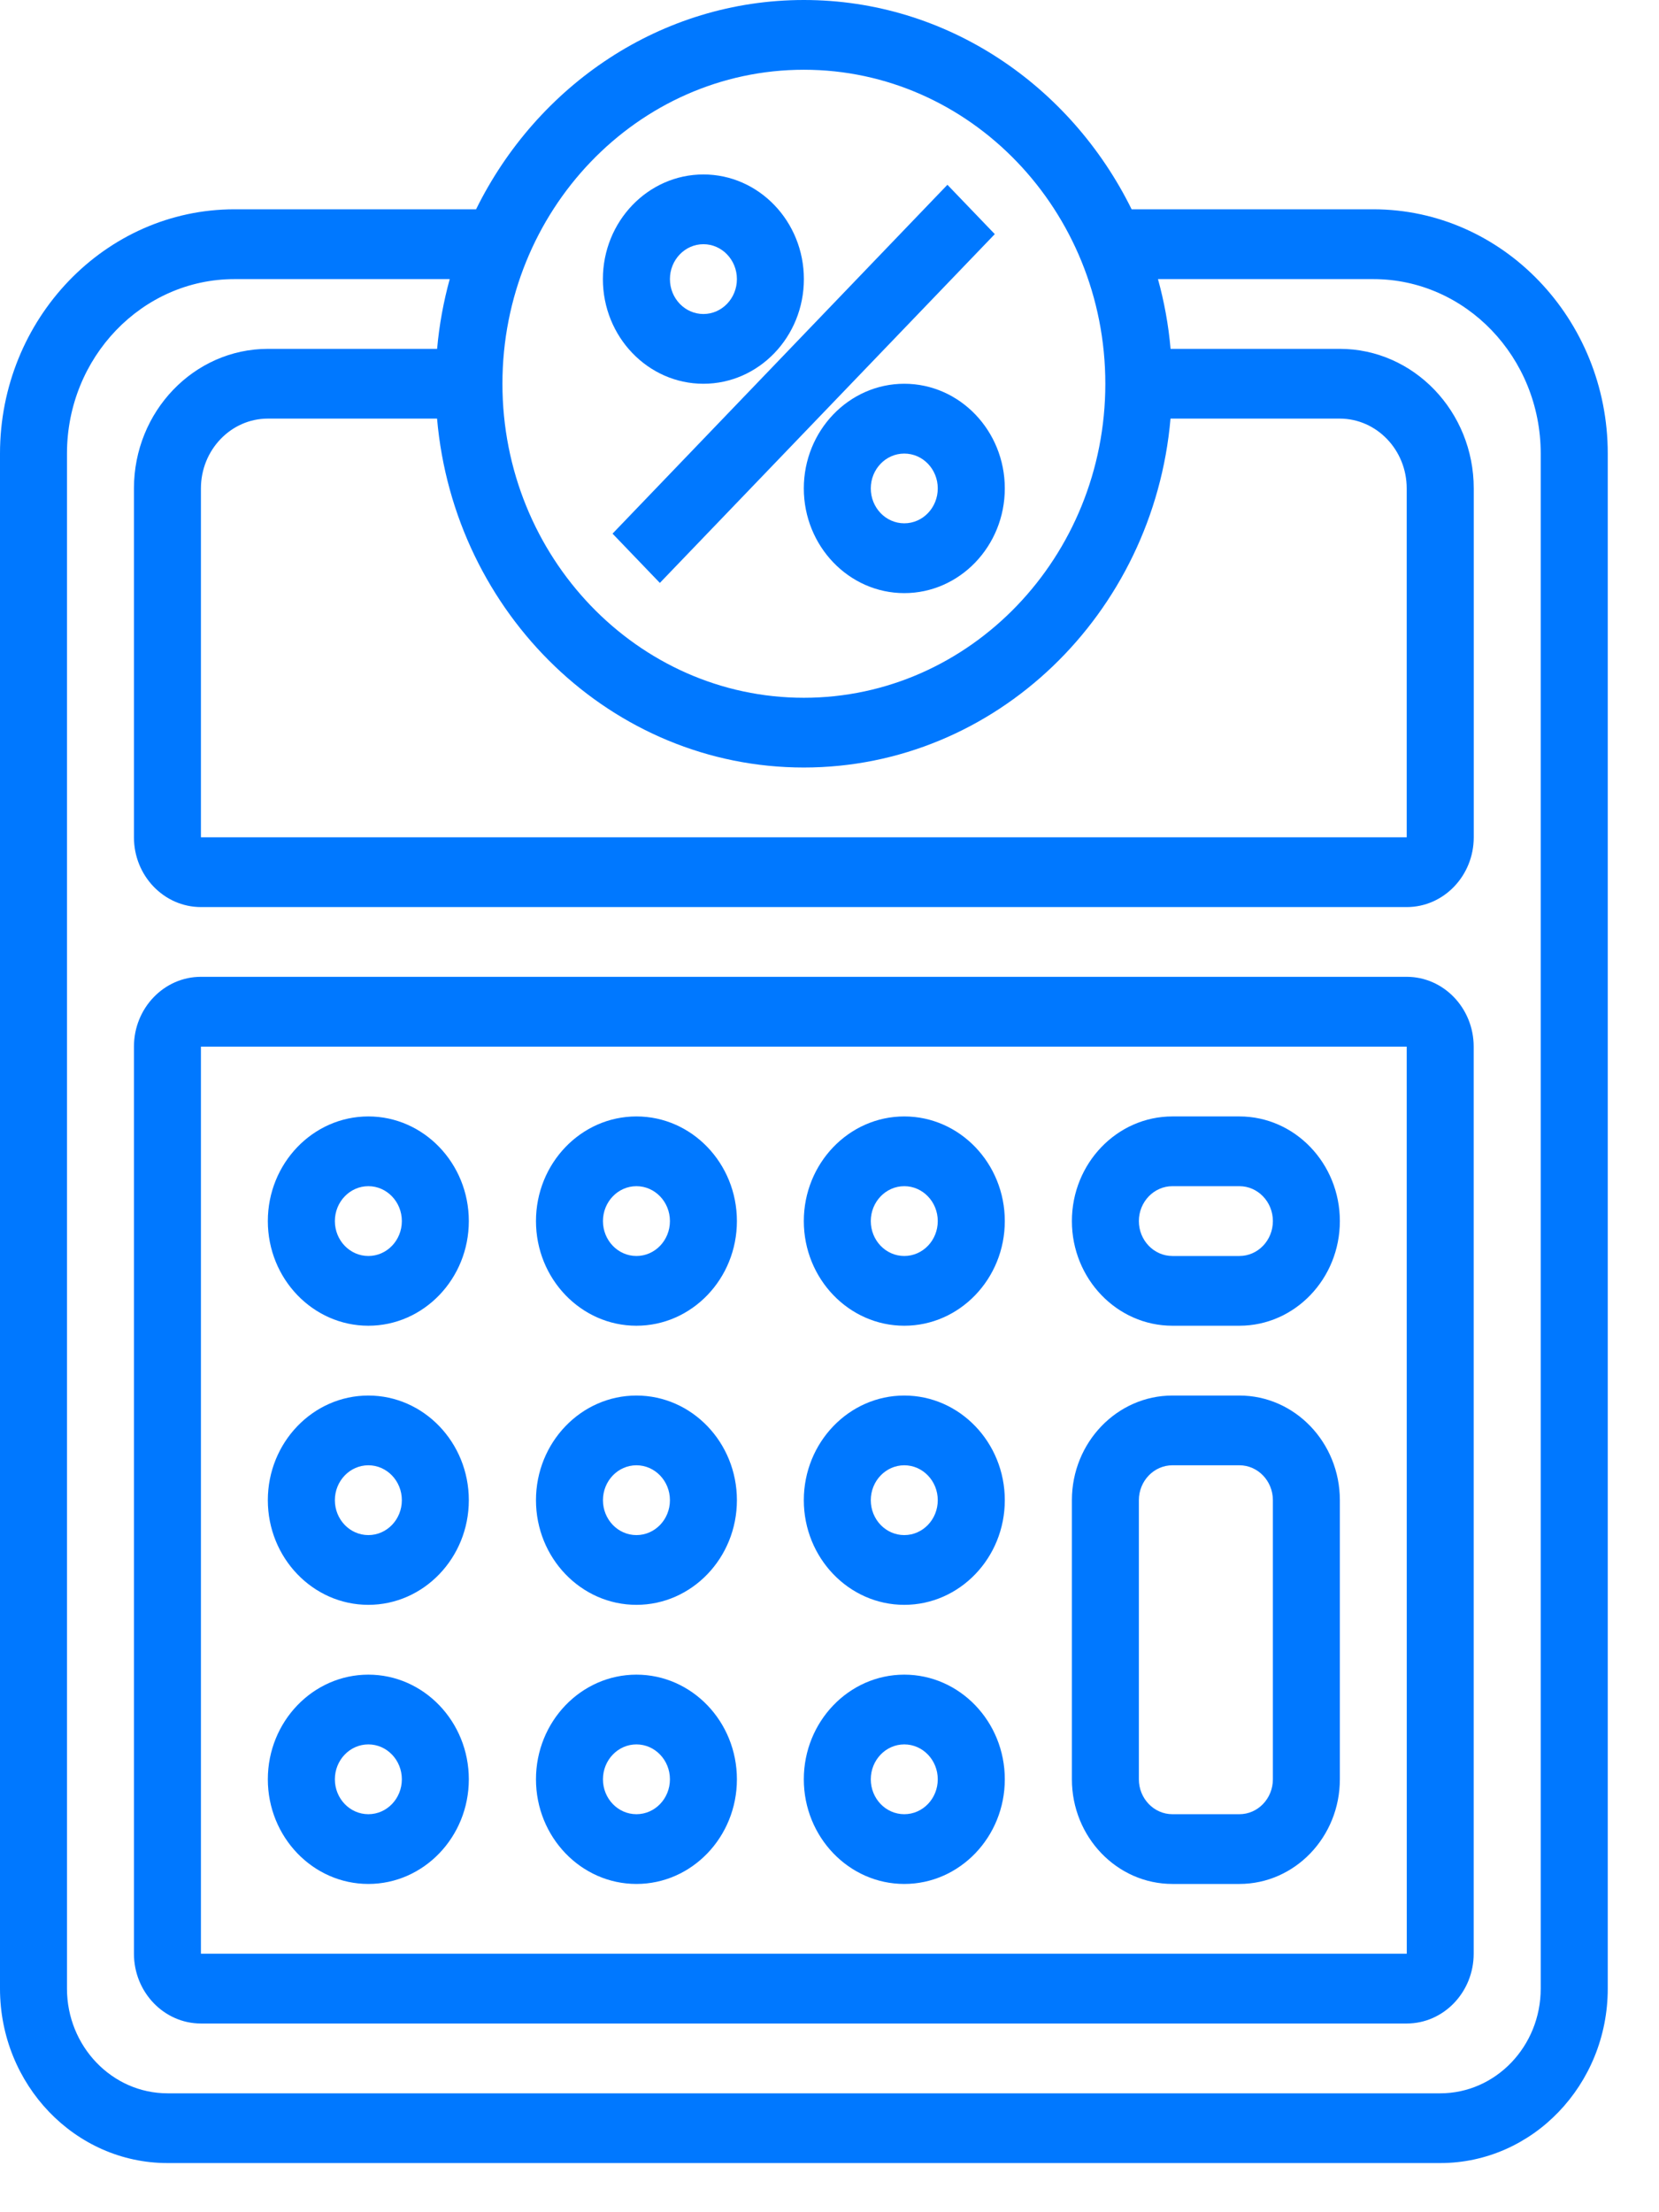 <svg width="27" height="36" viewBox="0 0 27 36" fill="none" xmlns="http://www.w3.org/2000/svg">
<path fill-rule="evenodd" clip-rule="evenodd" d="M18.417 3.406H22.35C24.453 3.406 26.166 5.19 26.166 7.381V32.361C26.166 33.927 24.943 35.2 23.44 35.2H2.726C1.223 35.2 0 33.927 0 32.361V7.381C0 5.19 1.712 3.406 3.816 3.406H7.748C8.743 1.388 10.758 0 13.083 0C15.407 0 17.422 1.388 18.417 3.406ZM22.894 7.948C22.894 7.322 22.405 6.812 21.803 6.812H19.05C18.774 9.991 16.204 12.49 13.082 12.49C9.959 12.49 7.39 9.991 7.113 6.812H4.36C3.759 6.812 3.27 7.322 3.27 7.948V13.625H22.894V7.948ZM13.083 1.135C15.788 1.135 17.989 3.427 17.989 6.245C17.989 9.063 15.788 11.355 13.083 11.355C10.377 11.355 8.177 9.063 8.177 6.245C8.177 3.427 10.377 1.135 13.083 1.135ZM23.44 34.065C24.342 34.065 25.075 33.3 25.075 32.361V7.381C25.075 5.815 23.853 4.542 22.35 4.542H18.846C18.947 4.908 19.017 5.287 19.051 5.677H21.805C23.007 5.677 23.985 6.696 23.985 7.948V13.626C23.985 14.252 23.496 14.761 22.895 14.761H3.271C2.669 14.761 2.18 14.252 2.18 13.626V7.948C2.18 6.696 3.158 5.677 4.361 5.677H7.114C7.148 5.287 7.219 4.908 7.319 4.542H3.816C2.313 4.542 1.09 5.815 1.09 7.381V32.361C1.09 33.3 1.824 34.065 2.726 34.065H23.44Z" fill="#0078FF"/>
<path fill-rule="evenodd" clip-rule="evenodd" d="M3.27 15.896H22.894C23.495 15.896 23.984 16.406 23.984 17.032V31.793C23.984 32.419 23.495 32.929 22.894 32.929H3.27C2.669 32.929 2.18 32.419 2.18 31.793V17.032C2.18 16.406 2.669 15.896 3.27 15.896ZM3.27 17.032V31.793H22.895L22.894 17.032H3.27Z" fill="#0078FF"/>
<path fill-rule="evenodd" clip-rule="evenodd" d="M4.359 28.955C4.359 28.016 5.093 27.252 5.995 27.252C6.896 27.252 7.63 28.016 7.63 28.955C7.63 29.894 6.896 30.658 5.995 30.658C5.093 30.658 4.359 29.894 4.359 28.955ZM5.45 28.955C5.45 29.269 5.694 29.523 5.995 29.523C6.296 29.523 6.54 29.269 6.54 28.955C6.54 28.642 6.296 28.387 5.995 28.387C5.694 28.387 5.45 28.642 5.45 28.955Z" fill="#0078FF"/>
<path fill-rule="evenodd" clip-rule="evenodd" d="M8.723 28.955C8.723 28.016 9.456 27.252 10.358 27.252C11.26 27.252 11.993 28.016 11.993 28.955C11.993 29.894 11.26 30.658 10.358 30.658C9.456 30.658 8.723 29.894 8.723 28.955ZM9.813 28.955C9.813 29.269 10.057 29.523 10.358 29.523C10.659 29.523 10.903 29.269 10.903 28.955C10.903 28.642 10.659 28.387 10.358 28.387C10.057 28.387 9.813 28.642 9.813 28.955Z" fill="#0078FF"/>
<path fill-rule="evenodd" clip-rule="evenodd" d="M13.082 28.955C13.082 28.016 13.816 27.252 14.717 27.252C15.619 27.252 16.353 28.016 16.353 28.955C16.353 29.894 15.619 30.658 14.717 30.658C13.816 30.658 13.082 29.894 13.082 28.955ZM14.172 28.955C14.172 29.269 14.416 29.523 14.717 29.523C15.018 29.523 15.262 29.269 15.262 28.955C15.262 28.642 15.018 28.387 14.717 28.387C14.416 28.387 14.172 28.642 14.172 28.955Z" fill="#0078FF"/>
<path fill-rule="evenodd" clip-rule="evenodd" d="M4.359 24.413C4.359 23.474 5.093 22.71 5.995 22.71C6.896 22.71 7.63 23.474 7.63 24.413C7.63 25.352 6.896 26.116 5.995 26.116C5.093 26.116 4.359 25.352 4.359 24.413ZM5.45 24.413C5.45 24.727 5.694 24.981 5.995 24.981C6.296 24.981 6.54 24.727 6.54 24.413C6.54 24.1 6.296 23.845 5.995 23.845C5.694 23.845 5.45 24.1 5.45 24.413Z" fill="#0078FF"/>
<path fill-rule="evenodd" clip-rule="evenodd" d="M8.723 24.413C8.723 23.474 9.456 22.71 10.358 22.71C11.26 22.71 11.993 23.474 11.993 24.413C11.993 25.352 11.26 26.116 10.358 26.116C9.456 26.116 8.723 25.352 8.723 24.413ZM9.813 24.413C9.813 24.727 10.057 24.981 10.358 24.981C10.659 24.981 10.903 24.727 10.903 24.413C10.903 24.1 10.659 23.845 10.358 23.845C10.057 23.845 9.813 24.1 9.813 24.413Z" fill="#0078FF"/>
<path fill-rule="evenodd" clip-rule="evenodd" d="M13.082 24.413C13.082 23.474 13.816 22.71 14.717 22.71C15.619 22.71 16.353 23.474 16.353 24.413C16.353 25.352 15.619 26.116 14.717 26.116C13.816 26.116 13.082 25.352 13.082 24.413ZM14.172 24.413C14.172 24.727 14.416 24.981 14.717 24.981C15.018 24.981 15.262 24.727 15.262 24.413C15.262 24.1 15.018 23.845 14.717 23.845C14.416 23.845 14.172 24.1 14.172 24.413Z" fill="#0078FF"/>
<path fill-rule="evenodd" clip-rule="evenodd" d="M4.359 19.871C4.359 18.932 5.093 18.168 5.995 18.168C6.896 18.168 7.63 18.932 7.63 19.871C7.63 20.81 6.896 21.574 5.995 21.574C5.093 21.574 4.359 20.81 4.359 19.871ZM5.45 19.871C5.45 20.185 5.694 20.439 5.995 20.439C6.296 20.439 6.54 20.185 6.54 19.871C6.54 19.558 6.296 19.303 5.995 19.303C5.694 19.303 5.45 19.558 5.45 19.871Z" fill="#0078FF"/>
<path fill-rule="evenodd" clip-rule="evenodd" d="M8.723 19.871C8.723 18.932 9.456 18.168 10.358 18.168C11.26 18.168 11.993 18.932 11.993 19.871C11.993 20.81 11.26 21.574 10.358 21.574C9.456 21.574 8.723 20.81 8.723 19.871ZM9.813 19.871C9.813 20.185 10.057 20.439 10.358 20.439C10.659 20.439 10.903 20.185 10.903 19.871C10.903 19.558 10.659 19.303 10.358 19.303C10.057 19.303 9.813 19.558 9.813 19.871Z" fill="#0078FF"/>
<path fill-rule="evenodd" clip-rule="evenodd" d="M13.082 19.871C13.082 18.932 13.816 18.168 14.717 18.168C15.619 18.168 16.353 18.932 16.353 19.871C16.353 20.81 15.619 21.574 14.717 21.574C13.816 21.574 13.082 20.81 13.082 19.871ZM14.172 19.871C14.172 20.185 14.416 20.439 14.717 20.439C15.018 20.439 15.262 20.185 15.262 19.871C15.262 19.558 15.018 19.303 14.717 19.303C14.416 19.303 14.172 19.558 14.172 19.871Z" fill="#0078FF"/>
<path fill-rule="evenodd" clip-rule="evenodd" d="M19.081 18.168H20.171C21.073 18.168 21.806 18.932 21.806 19.871C21.806 20.81 21.073 21.574 20.171 21.574H19.081C18.179 21.574 17.445 20.81 17.445 19.871C17.445 18.932 18.179 18.168 19.081 18.168ZM19.081 20.439H20.171C20.472 20.439 20.716 20.185 20.716 19.871C20.716 19.558 20.472 19.303 20.171 19.303H19.081C18.78 19.303 18.535 19.558 18.535 19.871C18.535 20.185 18.78 20.439 19.081 20.439Z" fill="#0078FF"/>
<path fill-rule="evenodd" clip-rule="evenodd" d="M19.081 22.71H20.171C21.073 22.71 21.806 23.474 21.806 24.413V28.955C21.806 29.894 21.073 30.658 20.171 30.658H19.081C18.179 30.658 17.445 29.894 17.445 28.955V24.413C17.445 23.474 18.179 22.71 19.081 22.71ZM20.171 29.523C20.472 29.523 20.716 29.268 20.716 28.955V24.413C20.716 24.1 20.472 23.845 20.171 23.845H19.081C18.78 23.845 18.535 24.1 18.535 24.413V28.955C18.535 29.268 18.78 29.523 19.081 29.523H20.171Z" fill="#0078FF"/>
<path d="M9.969 8.684L15.419 3.007L16.19 3.81L10.739 9.486L9.969 8.684Z" fill="#0078FF"/>
<path fill-rule="evenodd" clip-rule="evenodd" d="M13.082 7.948C13.082 7.009 13.816 6.245 14.717 6.245C15.619 6.245 16.353 7.009 16.353 7.948C16.353 8.887 15.619 9.652 14.717 9.652C13.816 9.652 13.082 8.887 13.082 7.948ZM14.172 7.948C14.172 8.262 14.416 8.516 14.717 8.516C15.018 8.516 15.262 8.262 15.262 7.948C15.262 7.635 15.018 7.381 14.717 7.381C14.416 7.381 14.172 7.635 14.172 7.948Z" fill="#0078FF"/>
<path fill-rule="evenodd" clip-rule="evenodd" d="M13.083 4.542C13.083 5.481 12.35 6.245 11.448 6.245C10.546 6.245 9.812 5.481 9.812 4.542C9.812 3.603 10.546 2.839 11.448 2.839C12.35 2.839 13.083 3.603 13.083 4.542ZM11.993 4.542C11.993 4.229 11.749 3.974 11.448 3.974C11.147 3.974 10.903 4.229 10.903 4.542C10.903 4.855 11.147 5.11 11.448 5.11C11.749 5.11 11.993 4.855 11.993 4.542Z" fill="#0078FF"/>
</svg>
